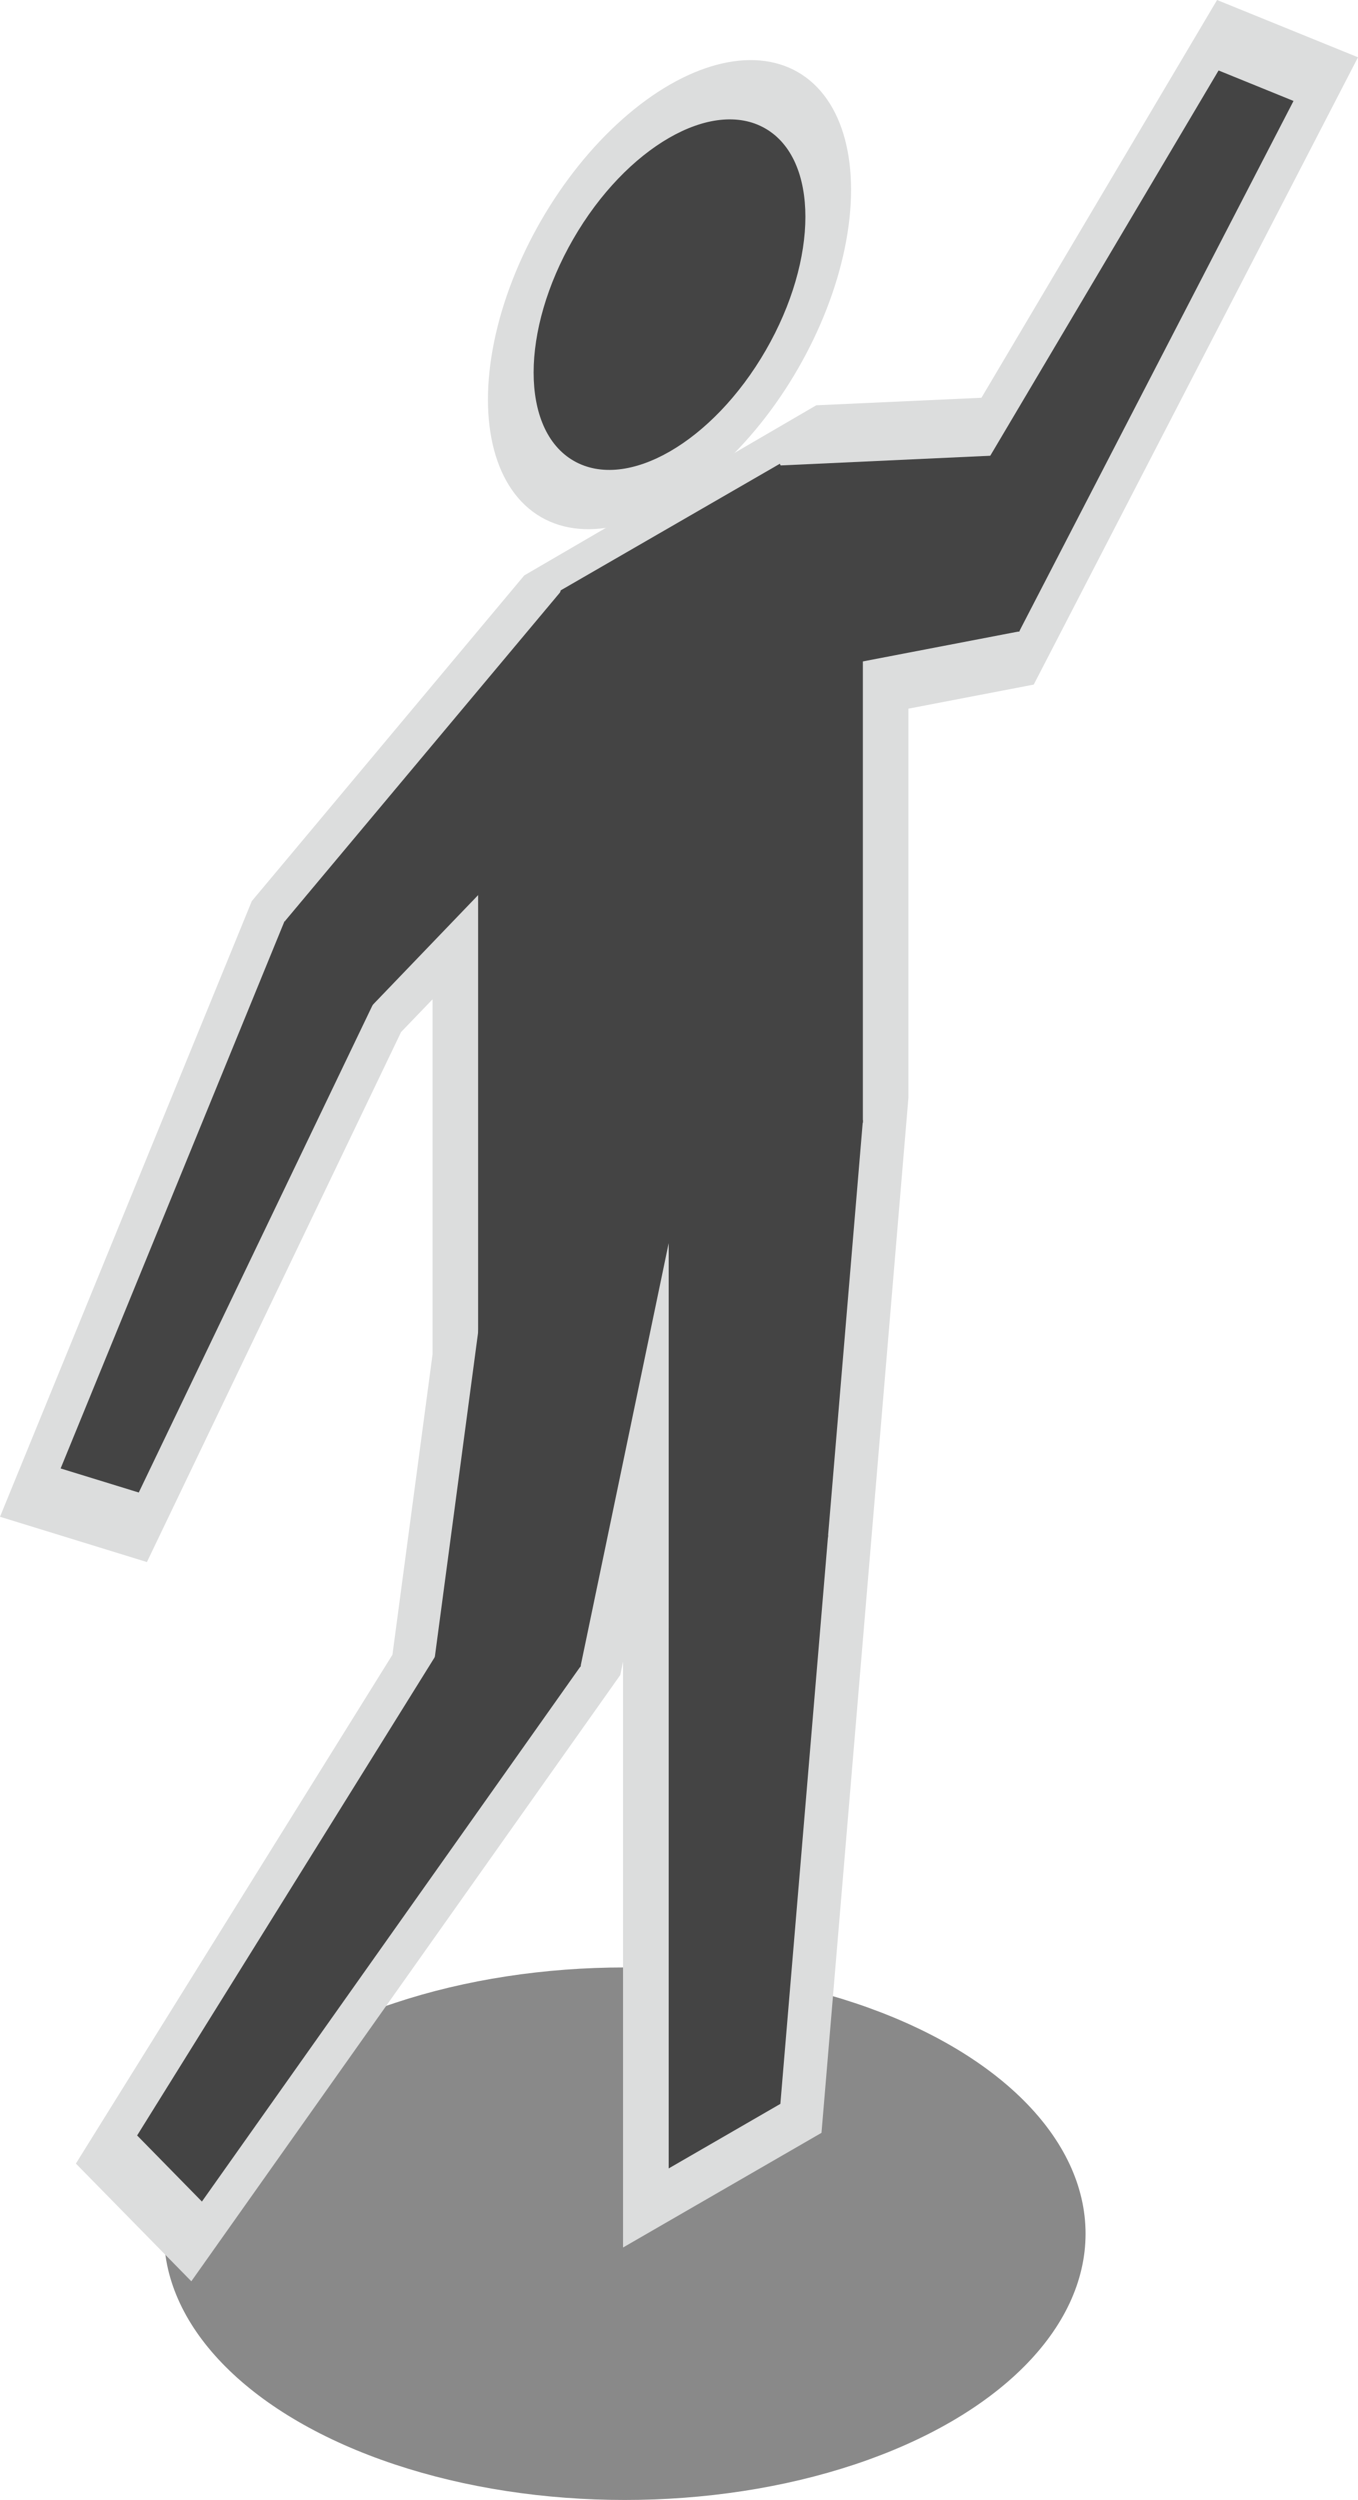 <?xml version="1.0" encoding="UTF-8"?>
<svg id="_レイヤー_2" data-name="レイヤー 2" xmlns="http://www.w3.org/2000/svg" viewBox="0 0 142.81 262.71">
  <g id="_レイヤー_1-2" data-name="レイヤー 1">
    <g>
      <ellipse cx="65.7" cy="234.73" rx="48.46" ry="27.98" fill="#898989"/>
      <g>
        <g>
          <ellipse cx="70.41" cy="30.96" rx="27" ry="15.59" transform="translate(8.39 76.46) rotate(-60)" fill="#dcdddd"/>
          <ellipse cx="70.41" cy="30.96" rx="20.05" ry="11.58" transform="translate(8.39 76.46) rotate(-60)" fill="#dcdddd"/>
          <polygon points="65.52 236.18 65.52 174.62 65.23 176.02 20.12 239.73 7.98 227.36 41.27 173.89 45.49 142.31 45.49 105.01 42.18 108.45 15.45 164.15 0 159.39 24.59 99.31 26.48 94.69 30.46 89.94 55.13 60.47 85.84 42.59 103.21 41.8 127.99 0 142.81 6.02 108.71 71.94 95.53 74.47 95.53 115.37 86.39 224.13 65.52 236.18" fill="#dcdddd"/>
          <polygon points="135.89 10.66 128.19 7.53 104.19 47.99 82.01 49.01 81.96 48.89 59.06 62.11 59.02 62.26 30.1 96.79 30.19 96.99 29.98 96.92 6.51 154.25 14.54 156.72 39.11 105.55 50.4 93.8 50.4 139.94 45.83 174.16 14.56 224.39 21.22 231.18 60.95 175.06 70.43 129.57 70.43 227.68 81.96 221.02 86.96 161.52 90.62 117.91 90.62 69.43 107.12 66.26 135.89 10.66" fill="#dcdddd"/>
        </g>
        <g>
          <ellipse cx="70.41" cy="30.96" rx="20.05" ry="11.58" transform="translate(8.39 76.46) rotate(-60)" fill="#444" stroke="#444" stroke-miterlimit="10" stroke-width=".22"/>
          <polygon points="90.62 68.68 50.4 91.9 59.06 62.11 81.96 48.89 90.62 68.68" fill="#444" stroke="#444" stroke-miterlimit="10" stroke-width=".22"/>
          <polygon points="90.62 117.91 50.4 141.13 50.4 91.9 90.62 68.68 90.62 117.91" fill="#444" stroke="#444" stroke-miterlimit="10" stroke-width=".24"/>
          <g>
            <polygon points="90.62 117.91 70.43 129.57 70.43 171.06 86.96 161.52 90.62 117.91" fill="#444" stroke="#444" stroke-miterlimit="10" stroke-width=".22"/>
            <polygon points="70.43 171.06 70.43 227.68 81.96 221.02 86.96 161.52 70.43 171.06" fill="#444" stroke="#444" stroke-miterlimit="10" stroke-width=".22"/>
          </g>
          <g>
            <polygon points="70.43 129.57 51.11 134.62 45.16 179.2 60.95 175.06 70.43 129.57" fill="#444" stroke="#444" stroke-miterlimit="10" stroke-width=".22"/>
            <polygon points="51.36 165.29 14.56 224.39 21.22 231.18 60.95 175.06 51.36 165.29" fill="#444" stroke="#444" stroke-miterlimit="10" stroke-width=".22"/>
          </g>
          <g>
            <polygon points="65.7 77.87 59.08 62.19 30.1 96.79 35.53 109.27 65.7 77.87" fill="#444" stroke="#444" stroke-miterlimit="10" stroke-width=".2"/>
            <polygon points="29.98 96.92 6.51 154.25 14.54 156.72 41.54 100.48 29.98 96.92" fill="#444" stroke="#444" stroke-miterlimit="10" stroke-width=".2"/>
          </g>
          <g>
            <polygon points="76.28 72.18 81.89 49.02 111.73 47.64 107.12 66.26 76.28 72.18" fill="#444" stroke="#444" stroke-miterlimit="10" stroke-width=".2"/>
            <polygon points="96.03 61.76 128.19 7.53 135.89 10.66 107.12 66.26 96.03 61.76" fill="#444" stroke="#444" stroke-miterlimit="10" stroke-width=".2"/>
          </g>
        </g>
      </g>
    </g>
  </g>
</svg>